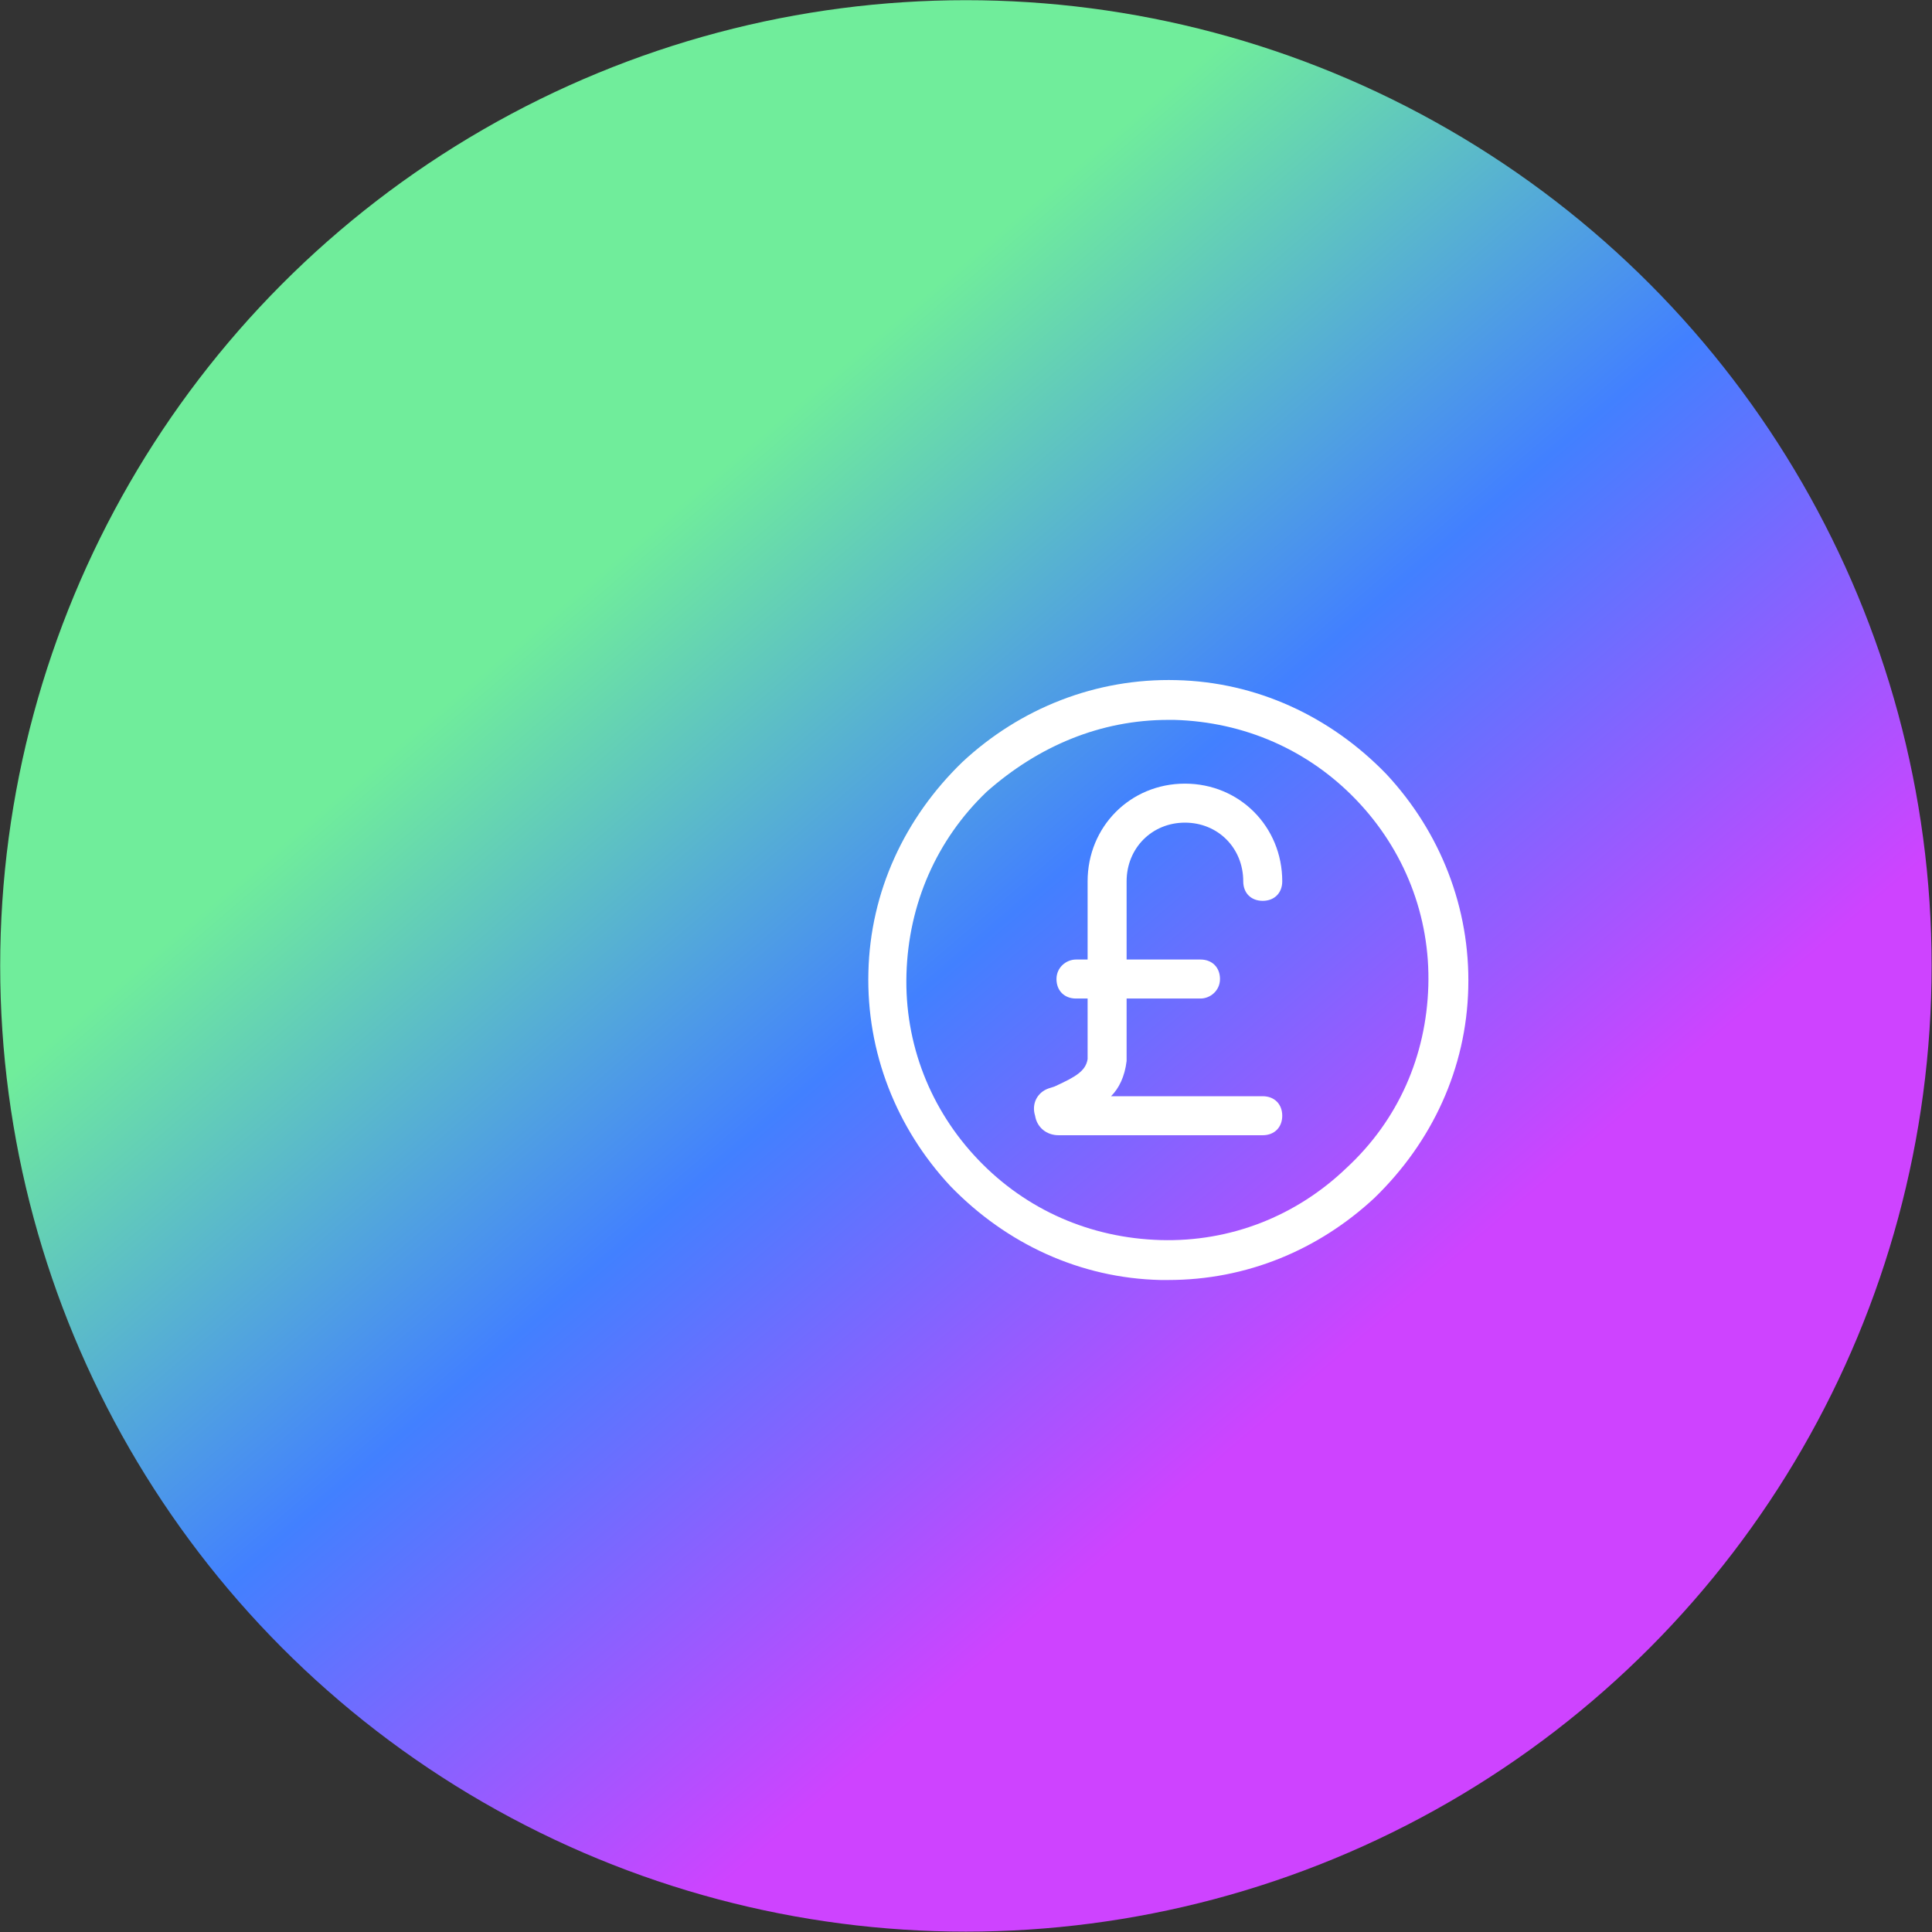 <?xml version="1.0" encoding="UTF-8"?><svg id="Layer_2" xmlns="http://www.w3.org/2000/svg" xmlns:xlink="http://www.w3.org/1999/xlink" viewBox="0 0 103.03 103.03"><rect x="0" y="0" width="103.03" height="103.03" fill="#333333" stroke="none"/><defs><style>.cls-1{fill:url(#linear-gradient);}.cls-2{fill:#fff;}</style><linearGradient id="linear-gradient" x1="-927.64" y1="429.28" x2="-927.84" y2="429.81" gradientTransform="translate(104977.75 8944.29) rotate(-20) scale(103 -103)" gradientUnits="userSpaceOnUse"><stop offset="0" stop-color="#ce43ff"/><stop offset=".51" stop-color="#4280ff"/><stop offset="1" stop-color="#70ed9b"/></linearGradient></defs><g id="Layer_1-2"><g id="Homepage"><g id="Home-ALT---Desktop"><g id="Step-By-Step-Block_-Content-_-Links"><g id="Step-By-Step-Components"><g id="Group-4"><circle id="Oval" class="cls-1" cx="51.51" cy="51.51" r="51.5"/></g></g></g></g></g><path class="cls-2" d="m71.8,62.29c-2.67,2.56-6.18,3.95-9.92,3.84-3.73-.11-7.14-1.6-9.7-4.27-2.56-2.67-3.95-6.19-3.84-9.92.11-3.73,1.6-7.15,4.27-9.71,2.77-2.45,6.08-3.84,9.7-3.84h.32c3.73.11,7.14,1.6,9.7,4.27,2.56,2.67,3.95,6.19,3.84,9.92-.11,3.73-1.6,7.15-4.37,9.71h0Zm2.13-21.01c-2.99-3.09-6.93-4.91-11.2-5.01-4.27-.11-8.32,1.49-11.41,4.37-3.09,2.99-4.91,6.93-5.01,11.2-.11,4.27,1.49,8.32,4.37,11.41,2.99,3.09,6.93,4.91,11.2,5.01h.43c4.16,0,8-1.6,10.98-4.37,3.09-2.99,4.91-6.93,5.01-11.2.11-4.27-1.49-8.32-4.37-11.41h0Z"/><path class="cls-2" d="m63.19,43.87c1.76,0,3.11,1.35,3.11,3.13,0,.63.42,1.04,1.04,1.04s1.04-.42,1.04-1.04c0-2.92-2.28-5.21-5.19-5.21s-5.19,2.29-5.19,5.21v4.17h-.62c-.52,0-1.04.42-1.04,1.04s.42,1.04,1.04,1.04h.62v3.23c-.1.63-.62.94-1.76,1.46l-.31.1c-.62.21-.93.83-.73,1.46.1.63.62,1.04,1.25,1.04h10.89c.62,0,1.04-.42,1.04-1.04s-.42-1.04-1.04-1.04h-8.09c.42-.42.73-1.04.83-1.88v-3.33h3.94c.52,0,1.04-.42,1.04-1.04s-.42-1.04-1.04-1.04h-3.94v-4.17c0-1.77,1.35-3.13,3.11-3.13h0Z"/></g></svg>